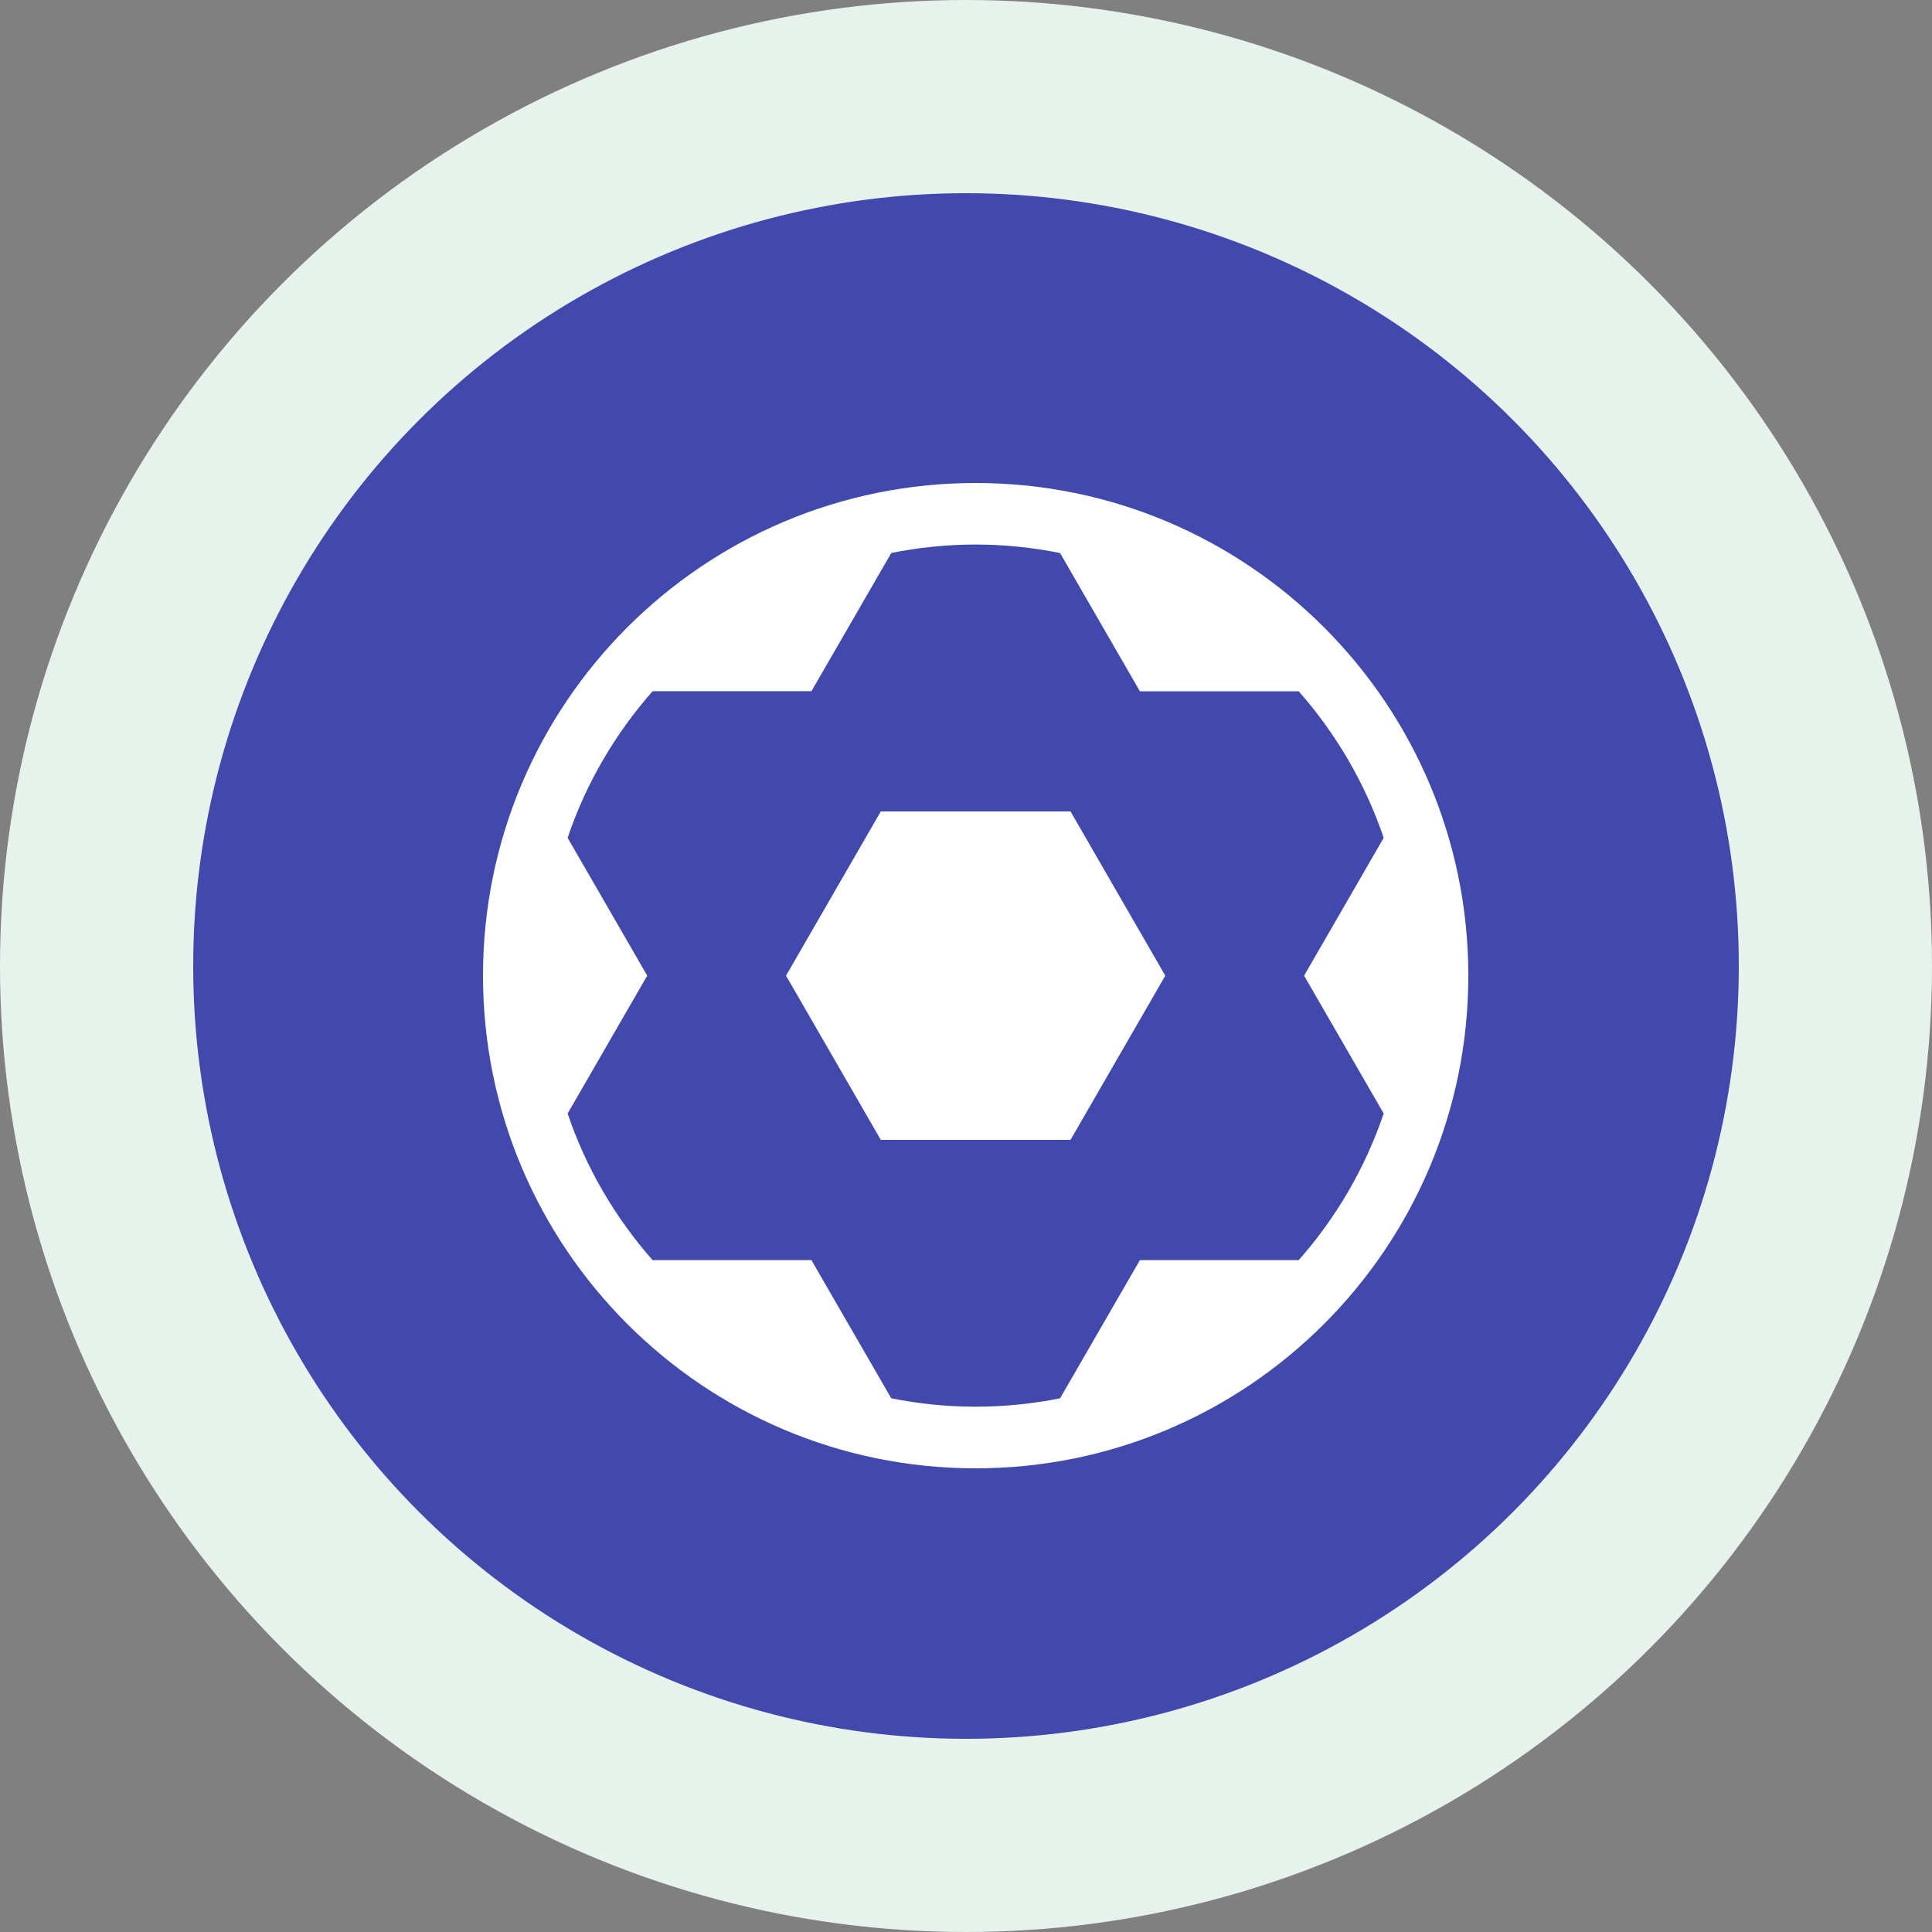<?xml version="1.0" encoding="UTF-8"?>
<svg width="20px" height="20px" viewBox="0 0 20 20" version="1.1" xmlns="http://www.w3.org/2000/svg" xmlns:xlink="http://www.w3.org/1999/xlink">
    <rect x="0" y="0" width="20" height="20" fill="#808080" stroke="none"/>
    <!-- Generator: Sketch 63.1 (92452) - https://sketch.com -->
    <title>Group 3 Copy</title>
    <desc>Created with Sketch.</desc>
    <g id="Screens" stroke="none" stroke-width="1" fill="none" fill-rule="evenodd">
        <g id="Artboard" transform="translate(-31, -491)">
            <g id="Group-3-Copy" transform="translate(33, 493)">
                <g id="Group-14-Copy-4" fill="#4149AC" stroke="#E7F2ED" stroke-width="2">
                    <circle id="Oval" cx="8" cy="8" r="9"></circle>
                </g>
                <g id="noun_Soccer-Ball_300401" transform="translate(3, 3)" fill="#FFFFFF" fill-rule="nonzero">
                    <path d="M5.1,0 C2.284,0 0,2.284 0,5.1 C0,7.916 2.284,10.2 5.1,10.2 C7.916,10.2 10.2,7.916 10.2,5.1 C10.2,2.284 7.916,0 5.1,0 Z M8.444,8.045 L6.8,8.045 L5.974,9.475 C5.691,9.532 5.399,9.562 5.1,9.562 C4.801,9.562 4.509,9.532 4.226,9.475 L3.4,8.045 L1.756,8.045 C1.369,7.606 1.067,7.093 0.876,6.527 L1.7,5.1 L0.876,3.673 C1.067,3.107 1.369,2.594 1.756,2.155 L3.4,2.155 L4.227,0.724 C4.509,0.668 4.801,0.637 5.1,0.637 C5.399,0.637 5.691,0.668 5.974,0.725 L6.8,2.156 L8.444,2.156 C8.831,2.595 9.132,3.108 9.324,3.673 L8.5,5.1 L9.324,6.527 C9.132,7.093 8.831,7.607 8.444,8.045 Z" id="Shape"></path>
                    <polygon id="Path" points="4.118 3.4 3.137 5.1 4.118 6.8 6.082 6.8 7.063 5.1 6.082 3.4"></polygon>
                </g>
            </g>
        </g>
    </g>
</svg>